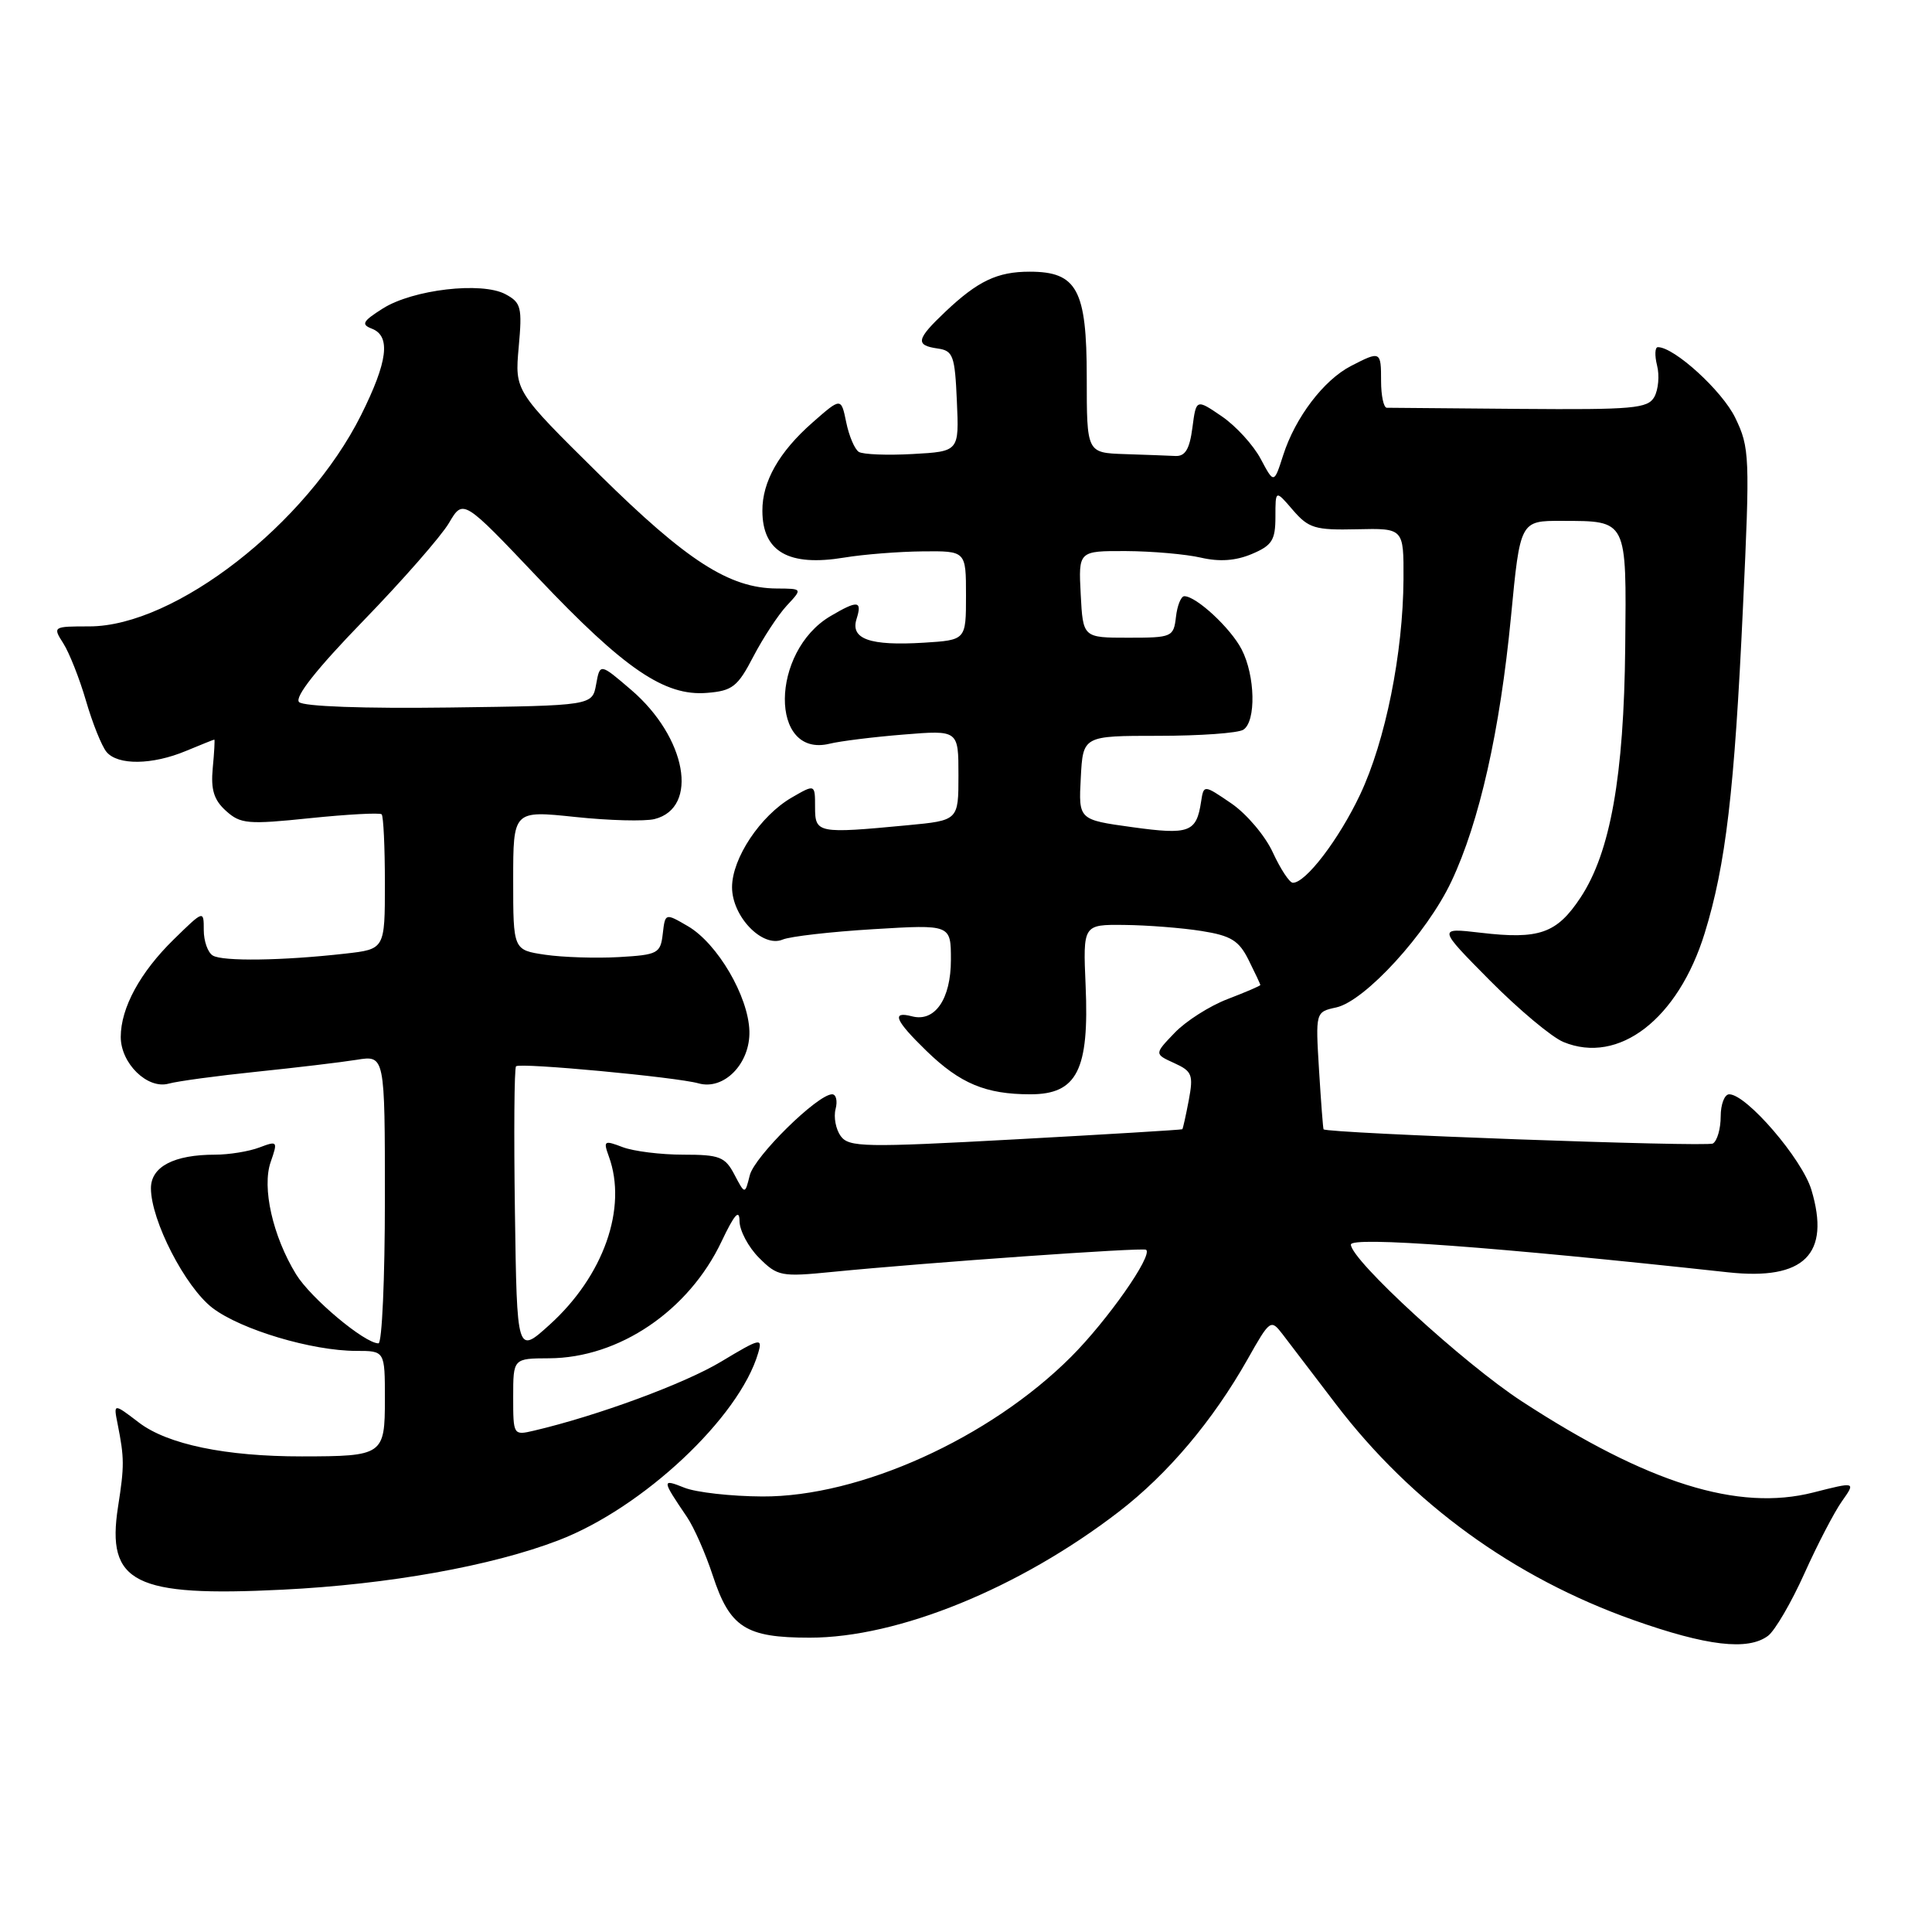 <?xml version="1.0" encoding="UTF-8" standalone="no"?>
<!DOCTYPE svg PUBLIC "-//W3C//DTD SVG 1.1//EN" "http://www.w3.org/Graphics/SVG/1.1/DTD/svg11.dtd" >
<svg xmlns="http://www.w3.org/2000/svg" xmlns:xlink="http://www.w3.org/1999/xlink" version="1.1" viewBox="0 0 256 256">
 <g >
 <path fill="currentColor"
d=" M 234.28 216.75 C 235.19 216.06 237.36 212.35 239.09 208.50 C 240.82 204.65 243.06 200.34 244.07 198.92 C 245.90 196.33 245.90 196.33 240.28 197.76 C 230.32 200.30 218.32 196.55 201.66 185.69 C 193.95 180.67 179.00 166.95 179.00 164.91 C 179.00 163.82 197.98 165.21 229.00 168.59 C 239.07 169.68 242.58 166.20 240.02 157.66 C 238.79 153.57 231.43 145.00 229.13 145.00 C 228.51 145.00 228.00 146.32 228.00 147.94 C 228.00 149.56 227.54 151.17 226.97 151.52 C 226.17 152.01 175.87 150.18 175.38 149.64 C 175.31 149.56 175.04 146.03 174.78 141.80 C 174.31 134.09 174.31 134.09 177.06 133.49 C 180.87 132.65 189.07 123.68 192.31 116.81 C 196.03 108.94 198.76 96.80 200.21 81.75 C 201.43 69.00 201.43 69.00 206.96 69.02 C 215.67 69.04 215.52 68.75 215.35 85.72 C 215.18 102.86 213.38 112.96 209.43 118.93 C 206.28 123.69 203.97 124.51 196.17 123.59 C 190.50 122.93 190.50 122.93 197.42 129.92 C 201.23 133.76 205.61 137.43 207.16 138.07 C 214.49 141.10 222.36 135.04 225.88 123.65 C 228.67 114.62 229.83 104.79 230.95 80.50 C 231.89 60.45 231.84 59.31 229.93 55.36 C 228.21 51.80 221.86 46.00 219.68 46.00 C 219.28 46.00 219.24 47.09 219.57 48.43 C 219.91 49.76 219.74 51.63 219.21 52.59 C 218.35 54.13 216.41 54.30 201.37 54.18 C 192.09 54.11 184.16 54.04 183.75 54.03 C 183.34 54.01 183.00 52.42 183.00 50.50 C 183.00 46.51 182.93 46.47 179.00 48.50 C 175.39 50.37 171.63 55.32 170.03 60.31 C 168.81 64.11 168.81 64.11 167.05 60.81 C 166.09 58.99 163.77 56.45 161.90 55.17 C 158.50 52.85 158.50 52.85 158.00 56.67 C 157.63 59.51 157.05 60.48 155.75 60.42 C 154.79 60.37 151.75 60.26 149.00 60.17 C 144.00 60.00 144.00 60.00 144.00 50.00 C 144.00 38.38 142.71 36.00 136.43 36.00 C 132.15 36.00 129.57 37.23 125.25 41.32 C 121.41 44.96 121.24 45.75 124.25 46.18 C 126.29 46.47 126.53 47.12 126.79 53.16 C 127.09 59.82 127.09 59.82 120.94 60.16 C 117.56 60.35 114.35 60.22 113.80 59.88 C 113.25 59.54 112.50 57.77 112.13 55.96 C 111.45 52.66 111.45 52.66 107.67 55.98 C 103.23 59.88 100.99 63.82 101.02 67.70 C 101.04 73.12 104.51 75.10 111.88 73.88 C 114.42 73.46 119.09 73.09 122.25 73.06 C 128.00 73.00 128.00 73.00 128.00 78.91 C 128.00 84.81 128.00 84.81 122.43 85.16 C 115.26 85.60 112.65 84.68 113.50 82.01 C 114.27 79.57 113.65 79.51 110.04 81.64 C 102.06 86.35 101.95 100.47 109.91 98.55 C 111.33 98.20 115.76 97.65 119.75 97.33 C 127.00 96.74 127.00 96.74 127.00 102.72 C 127.00 108.71 127.00 108.71 120.25 109.35 C 108.31 110.48 108.00 110.42 108.00 106.94 C 108.00 103.89 108.00 103.89 104.89 105.69 C 100.75 108.10 97.00 113.73 97.00 117.56 C 97.00 121.45 101.03 125.62 103.70 124.50 C 104.69 124.08 110.11 123.46 115.75 123.12 C 126.00 122.50 126.00 122.50 126.00 127.18 C 126.00 132.38 123.88 135.46 120.85 134.67 C 118.07 133.94 118.59 135.20 122.75 139.24 C 127.22 143.58 130.61 145.00 136.54 145.00 C 142.71 145.00 144.34 141.79 143.85 130.60 C 143.50 122.50 143.50 122.50 149.00 122.56 C 152.03 122.59 156.62 122.95 159.20 123.36 C 163.12 123.98 164.17 124.63 165.45 127.21 C 166.30 128.91 167.00 130.40 167.00 130.52 C 167.00 130.63 165.05 131.47 162.67 132.38 C 160.29 133.29 157.13 135.30 155.65 136.85 C 152.95 139.66 152.95 139.66 155.58 140.86 C 157.96 141.94 158.15 142.41 157.52 145.78 C 157.13 147.82 156.75 149.56 156.66 149.63 C 156.57 149.71 146.62 150.31 134.55 150.97 C 114.55 152.06 112.49 152.02 111.40 150.54 C 110.75 149.64 110.44 148.03 110.72 146.95 C 111.00 145.88 110.79 145.00 110.26 145.00 C 108.34 145.00 99.98 153.22 99.35 155.73 C 98.71 158.29 98.71 158.29 97.32 155.65 C 96.08 153.28 95.36 153.00 90.53 153.00 C 87.56 153.00 83.95 152.55 82.50 152.00 C 80.04 151.06 79.92 151.15 80.68 153.25 C 83.16 160.07 79.98 169.07 72.82 175.54 C 68.50 179.45 68.50 179.45 68.23 160.58 C 68.08 150.20 68.14 141.52 68.38 141.29 C 68.88 140.78 89.62 142.72 92.56 143.55 C 95.93 144.50 99.42 140.93 99.30 136.63 C 99.17 132.02 95.07 125.02 91.16 122.73 C 88.14 120.97 88.14 120.97 87.82 123.73 C 87.52 126.34 87.17 126.52 82.00 126.82 C 78.97 126.99 74.59 126.85 72.25 126.51 C 68.00 125.88 68.00 125.88 68.00 116.63 C 68.00 107.39 68.00 107.39 76.20 108.25 C 80.71 108.73 85.45 108.85 86.73 108.53 C 92.66 107.04 90.97 97.70 83.63 91.41 C 79.50 87.87 79.50 87.87 78.99 90.68 C 78.48 93.50 78.48 93.50 59.54 93.75 C 48.20 93.90 40.21 93.61 39.63 93.03 C 38.99 92.39 41.96 88.63 48.13 82.27 C 53.34 76.90 58.45 71.06 59.49 69.30 C 61.37 66.10 61.37 66.10 71.30 76.57 C 82.75 88.65 88.07 92.28 93.69 91.81 C 97.05 91.54 97.75 90.99 99.82 87.00 C 101.11 84.53 103.10 81.49 104.25 80.25 C 106.35 78.00 106.35 78.00 102.92 77.98 C 96.64 77.94 91.03 74.33 79.41 62.87 C 68.21 51.81 68.21 51.81 68.73 46.01 C 69.21 40.71 69.06 40.10 66.97 38.98 C 63.82 37.30 54.70 38.36 50.72 40.88 C 48.05 42.57 47.82 42.99 49.27 43.55 C 51.81 44.53 51.39 47.90 47.84 55.01 C 40.63 69.43 23.18 83.00 11.84 83.00 C 7.01 83.00 6.97 83.03 8.39 85.25 C 9.18 86.49 10.54 89.92 11.40 92.88 C 12.26 95.84 13.48 98.87 14.11 99.63 C 15.60 101.43 20.18 101.37 24.65 99.50 C 26.63 98.68 28.31 98.00 28.40 98.00 C 28.48 98.00 28.39 99.70 28.19 101.77 C 27.92 104.63 28.34 106.00 29.94 107.44 C 31.86 109.18 32.83 109.27 41.09 108.41 C 46.07 107.90 50.33 107.67 50.57 107.90 C 50.81 108.14 51.00 112.26 51.00 117.05 C 51.00 125.77 51.00 125.77 45.75 126.36 C 37.46 127.30 29.48 127.41 28.19 126.61 C 27.53 126.21 27.00 124.69 27.00 123.24 C 27.00 120.59 27.00 120.59 23.03 124.47 C 18.57 128.83 16.00 133.55 16.00 137.40 C 16.00 140.91 19.54 144.36 22.34 143.59 C 23.53 143.26 28.77 142.55 34.00 142.01 C 39.23 141.47 45.19 140.76 47.25 140.43 C 51.00 139.82 51.00 139.82 51.00 158.91 C 51.00 169.41 50.62 178.00 50.15 178.00 C 48.31 178.00 41.17 172.01 39.23 168.85 C 36.14 163.80 34.68 157.35 35.87 153.96 C 36.83 151.20 36.77 151.14 34.36 152.05 C 32.99 152.57 30.35 153.00 28.50 153.00 C 23.05 153.00 20.00 154.59 20.00 157.45 C 20.00 161.71 24.55 170.56 28.17 173.32 C 31.94 176.19 41.35 179.00 47.21 179.00 C 51.00 179.00 51.00 179.00 51.00 185.38 C 51.00 192.81 50.77 192.97 40.00 192.98 C 29.91 192.99 22.20 191.39 18.41 188.50 C 15.03 185.92 15.03 185.92 15.59 188.71 C 16.48 193.21 16.49 194.23 15.64 199.66 C 14.07 209.76 17.77 211.62 37.45 210.64 C 51.46 209.95 65.15 207.50 74.00 204.10 C 85.17 199.82 97.96 187.83 100.46 179.29 C 101.07 177.22 100.75 177.30 95.56 180.42 C 90.71 183.34 79.19 187.59 70.75 189.57 C 68.02 190.21 68.00 190.17 68.00 185.11 C 68.00 180.00 68.00 180.00 72.75 179.98 C 82.03 179.94 91.26 173.68 95.61 164.50 C 97.31 160.92 97.98 160.15 97.99 161.80 C 98.00 163.06 99.16 165.25 100.58 166.67 C 103.03 169.12 103.50 169.21 110.33 168.53 C 122.80 167.30 151.48 165.27 151.87 165.60 C 152.78 166.36 146.73 174.98 141.92 179.79 C 131.14 190.57 113.92 198.36 101.00 198.29 C 96.88 198.27 92.24 197.75 90.69 197.13 C 87.66 195.92 87.67 196.06 91.02 201.00 C 91.96 202.38 93.49 205.86 94.44 208.75 C 96.71 215.66 98.79 217.00 107.30 217.00 C 119.00 217.00 135.06 210.46 148.24 200.32 C 154.76 195.30 160.69 188.27 165.31 180.11 C 168.27 174.86 168.39 174.77 169.93 176.77 C 170.79 177.90 173.97 182.07 177.00 186.04 C 187.05 199.21 200.58 209.04 216.40 214.65 C 226.15 218.11 231.62 218.75 234.28 216.75 Z  M 168.65 112.94 C 167.64 110.74 165.16 107.82 163.15 106.45 C 159.50 103.96 159.50 103.96 159.15 106.23 C 158.53 110.30 157.60 110.65 150.01 109.60 C 142.91 108.62 142.91 108.62 143.21 103.06 C 143.50 97.50 143.50 97.50 153.50 97.50 C 159.00 97.50 164.06 97.14 164.75 96.69 C 166.46 95.59 166.33 89.53 164.52 86.04 C 163.07 83.23 158.51 79.00 156.93 79.00 C 156.49 79.00 155.99 80.24 155.82 81.75 C 155.51 84.41 155.30 84.50 149.50 84.50 C 143.50 84.50 143.50 84.50 143.20 78.75 C 142.90 73.00 142.90 73.00 149.20 73.02 C 152.67 73.04 157.13 73.43 159.12 73.89 C 161.59 74.46 163.73 74.31 165.87 73.41 C 168.55 72.28 169.00 71.58 169.00 68.49 C 169.00 64.89 169.00 64.89 171.31 67.58 C 173.40 70.00 174.25 70.26 179.81 70.13 C 186.00 69.99 186.00 69.99 185.97 76.75 C 185.91 86.57 183.58 98.18 180.22 105.29 C 177.41 111.24 172.98 117.03 171.30 116.97 C 170.86 116.96 169.67 115.15 168.65 112.94 Z "/>
</g>
</svg>